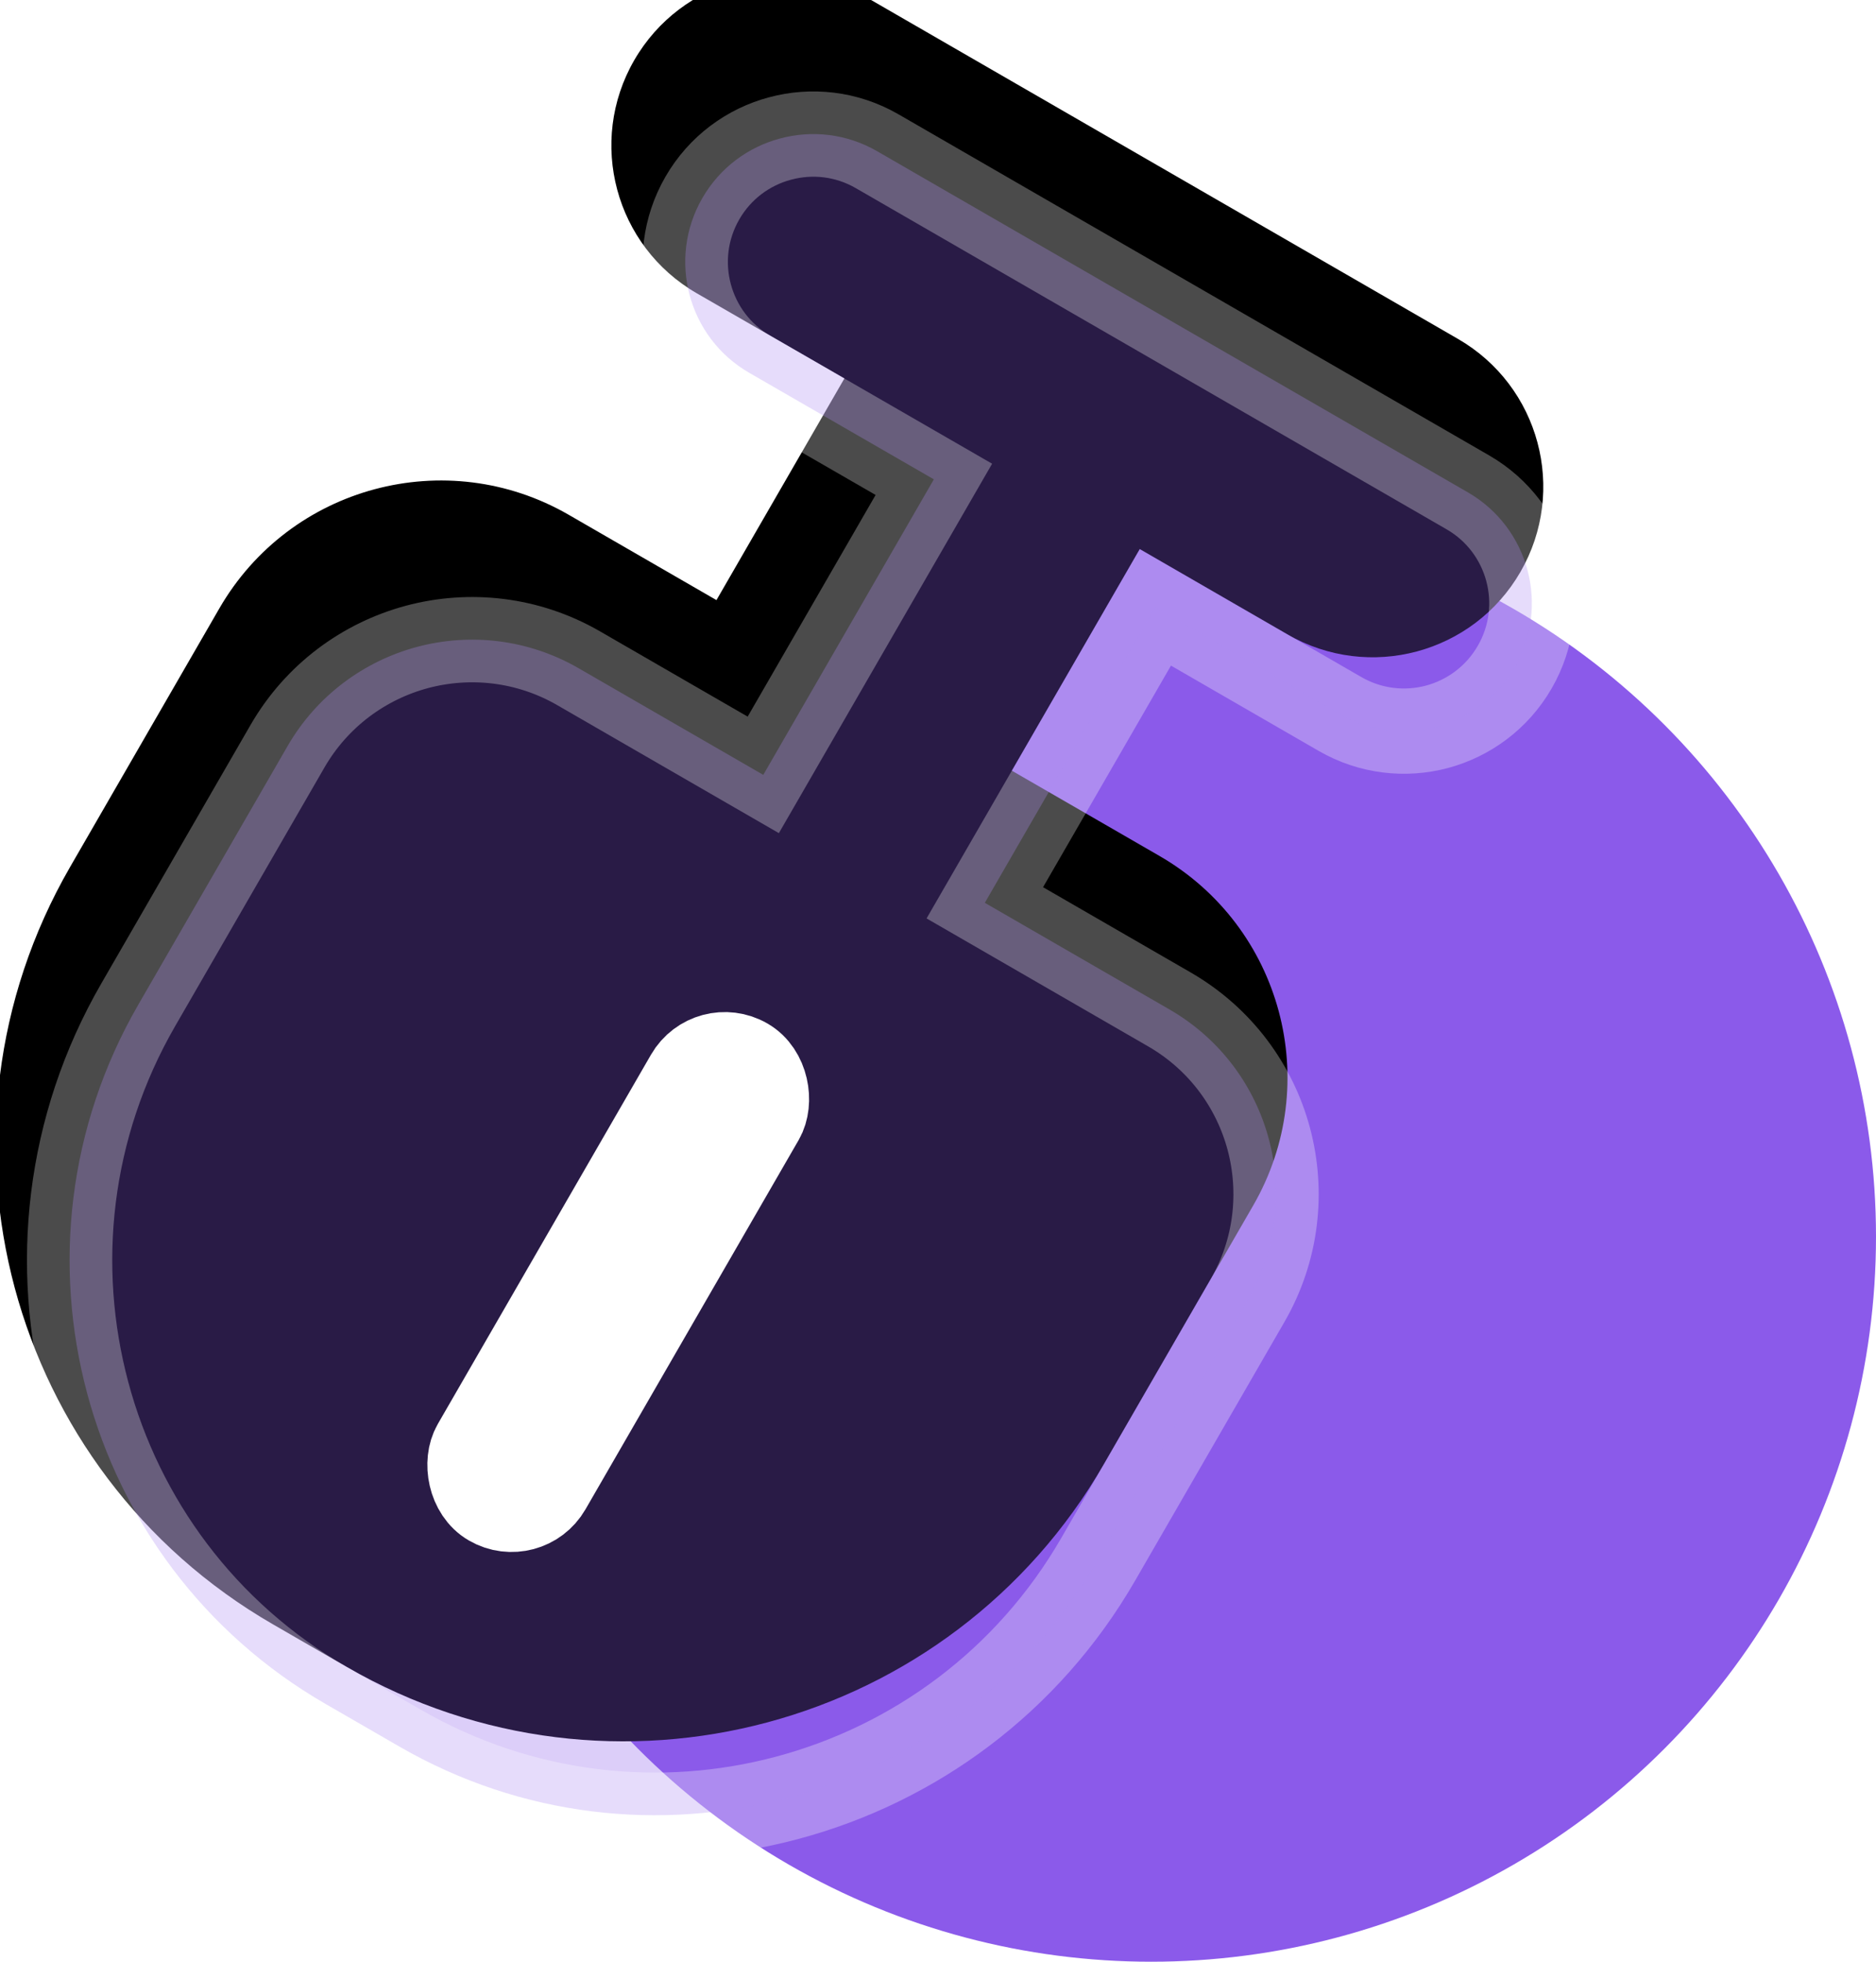 <?xml version="1.0" encoding="UTF-8"?>
<svg width="22px" height="23px" viewBox="0 0 22 23" version="1.1" xmlns="http://www.w3.org/2000/svg" xmlns:xlink="http://www.w3.org/1999/xlink">
    <title>世纪挖矿</title>
    <defs>
        <path d="M15.062,2.16 C16.167,2.16 17.062,3.056 17.062,4.16 C17.062,5.265 16.167,6.16 15.062,6.16 L13.062,6.16 L13.062,9.16 L15.062,9.16 C16.719,9.16 18.062,10.503 18.062,12.16 L18.062,15.66 C18.062,19.25 15.152,22.16 11.562,22.16 L10.562,22.16 C6.972,22.16 4.062,19.25 4.062,15.66 L4.062,12.16 C4.062,10.503 5.405,9.16 7.062,9.16 L9.062,9.16 L9.062,6.159 L7.062,6.16 C5.958,6.16 5.062,5.265 5.062,4.16 C5.062,3.056 5.958,2.16 7.062,2.16 L15.062,2.16 Z" id="path-1"></path>
        <filter x="-32.1%" y="-22.5%" width="150.0%" height="135.0%" filterUnits="objectBoundingBox" id="filter-2">
            <feOffset dx="-1" dy="-1" in="SourceAlpha" result="shadowOffsetOuter1"></feOffset>
            <feGaussianBlur stdDeviation="1" in="shadowOffsetOuter1" result="shadowBlurOuter1"></feGaussianBlur>
            <feComposite in="shadowBlurOuter1" in2="SourceAlpha" operator="out" result="shadowBlurOuter1"></feComposite>
            <feColorMatrix values="0 0 0 0 0.119   0 0 0 0 0.119   0 0 0 0 0.162  0 0 0 0.197 0" type="matrix" in="shadowBlurOuter1"></feColorMatrix>
        </filter>
    </defs>
    <g id="页面-1" stroke="none" stroke-width="1" fill="none" fill-rule="evenodd">
        <g id="M-首页-侧边菜单-展开" transform="translate(-20, -523)">
            <g id="编组-17" transform="translate(17.938, 522.84)">
                <circle id="椭圆形" fill="#8B5AEA" cx="15.562" cy="14.66" r="8.5"></circle>
                <g id="形状结合" transform="translate(11.062, 12.16) rotate(-330) translate(-11.062, -12.16) ">
                    <use fill="black" fill-opacity="1" filter="url(#filter-2)" xlink:href="#path-1"></use>
                    <path stroke-opacity="0.295" stroke="#FFFFFF" stroke-width="1" d="M15.062,2.66 C15.476,2.66 15.851,2.828 16.123,3.1 C16.394,3.371 16.562,3.746 16.562,4.16 C16.562,4.574 16.394,4.949 16.123,5.221 C15.851,5.492 15.476,5.66 15.062,5.66 L15.062,5.66 L12.562,5.66 L12.562,9.66 L15.062,9.66 C15.753,9.66 16.378,9.94 16.83,10.392 C17.282,10.845 17.562,11.47 17.562,12.16 L17.562,12.16 L17.562,15.66 C17.562,17.317 16.891,18.817 15.805,19.903 C14.719,20.989 13.219,21.66 11.562,21.66 L11.562,21.66 L10.562,21.66 C8.905,21.66 7.405,20.989 6.32,19.903 C5.234,18.817 4.562,17.317 4.562,15.66 L4.562,15.66 L4.562,12.16 C4.562,11.47 4.842,10.845 5.294,10.392 C5.747,9.94 6.372,9.66 7.062,9.66 L7.062,9.66 L9.562,9.66 L9.562,5.659 L7.062,5.66 C6.648,5.66 6.273,5.492 6.002,5.221 C5.73,4.949 5.562,4.574 5.562,4.16 C5.562,3.746 5.73,3.371 6.002,3.1 C6.273,2.828 6.648,2.66 7.062,2.66 L7.062,2.66 Z" stroke-linejoin="square" fill-opacity="0.3" fill="#8B5AEA" fill-rule="evenodd"></path>
                </g>
                <rect id="矩形" stroke="#FFFFFF" transform="translate(9.312, 15.191) rotate(-330) translate(-9.312, -15.191) " x="8.812" y="12.191" width="1" height="6" rx="0.5"></rect>
            </g>
        </g>
    </g>
</svg>
